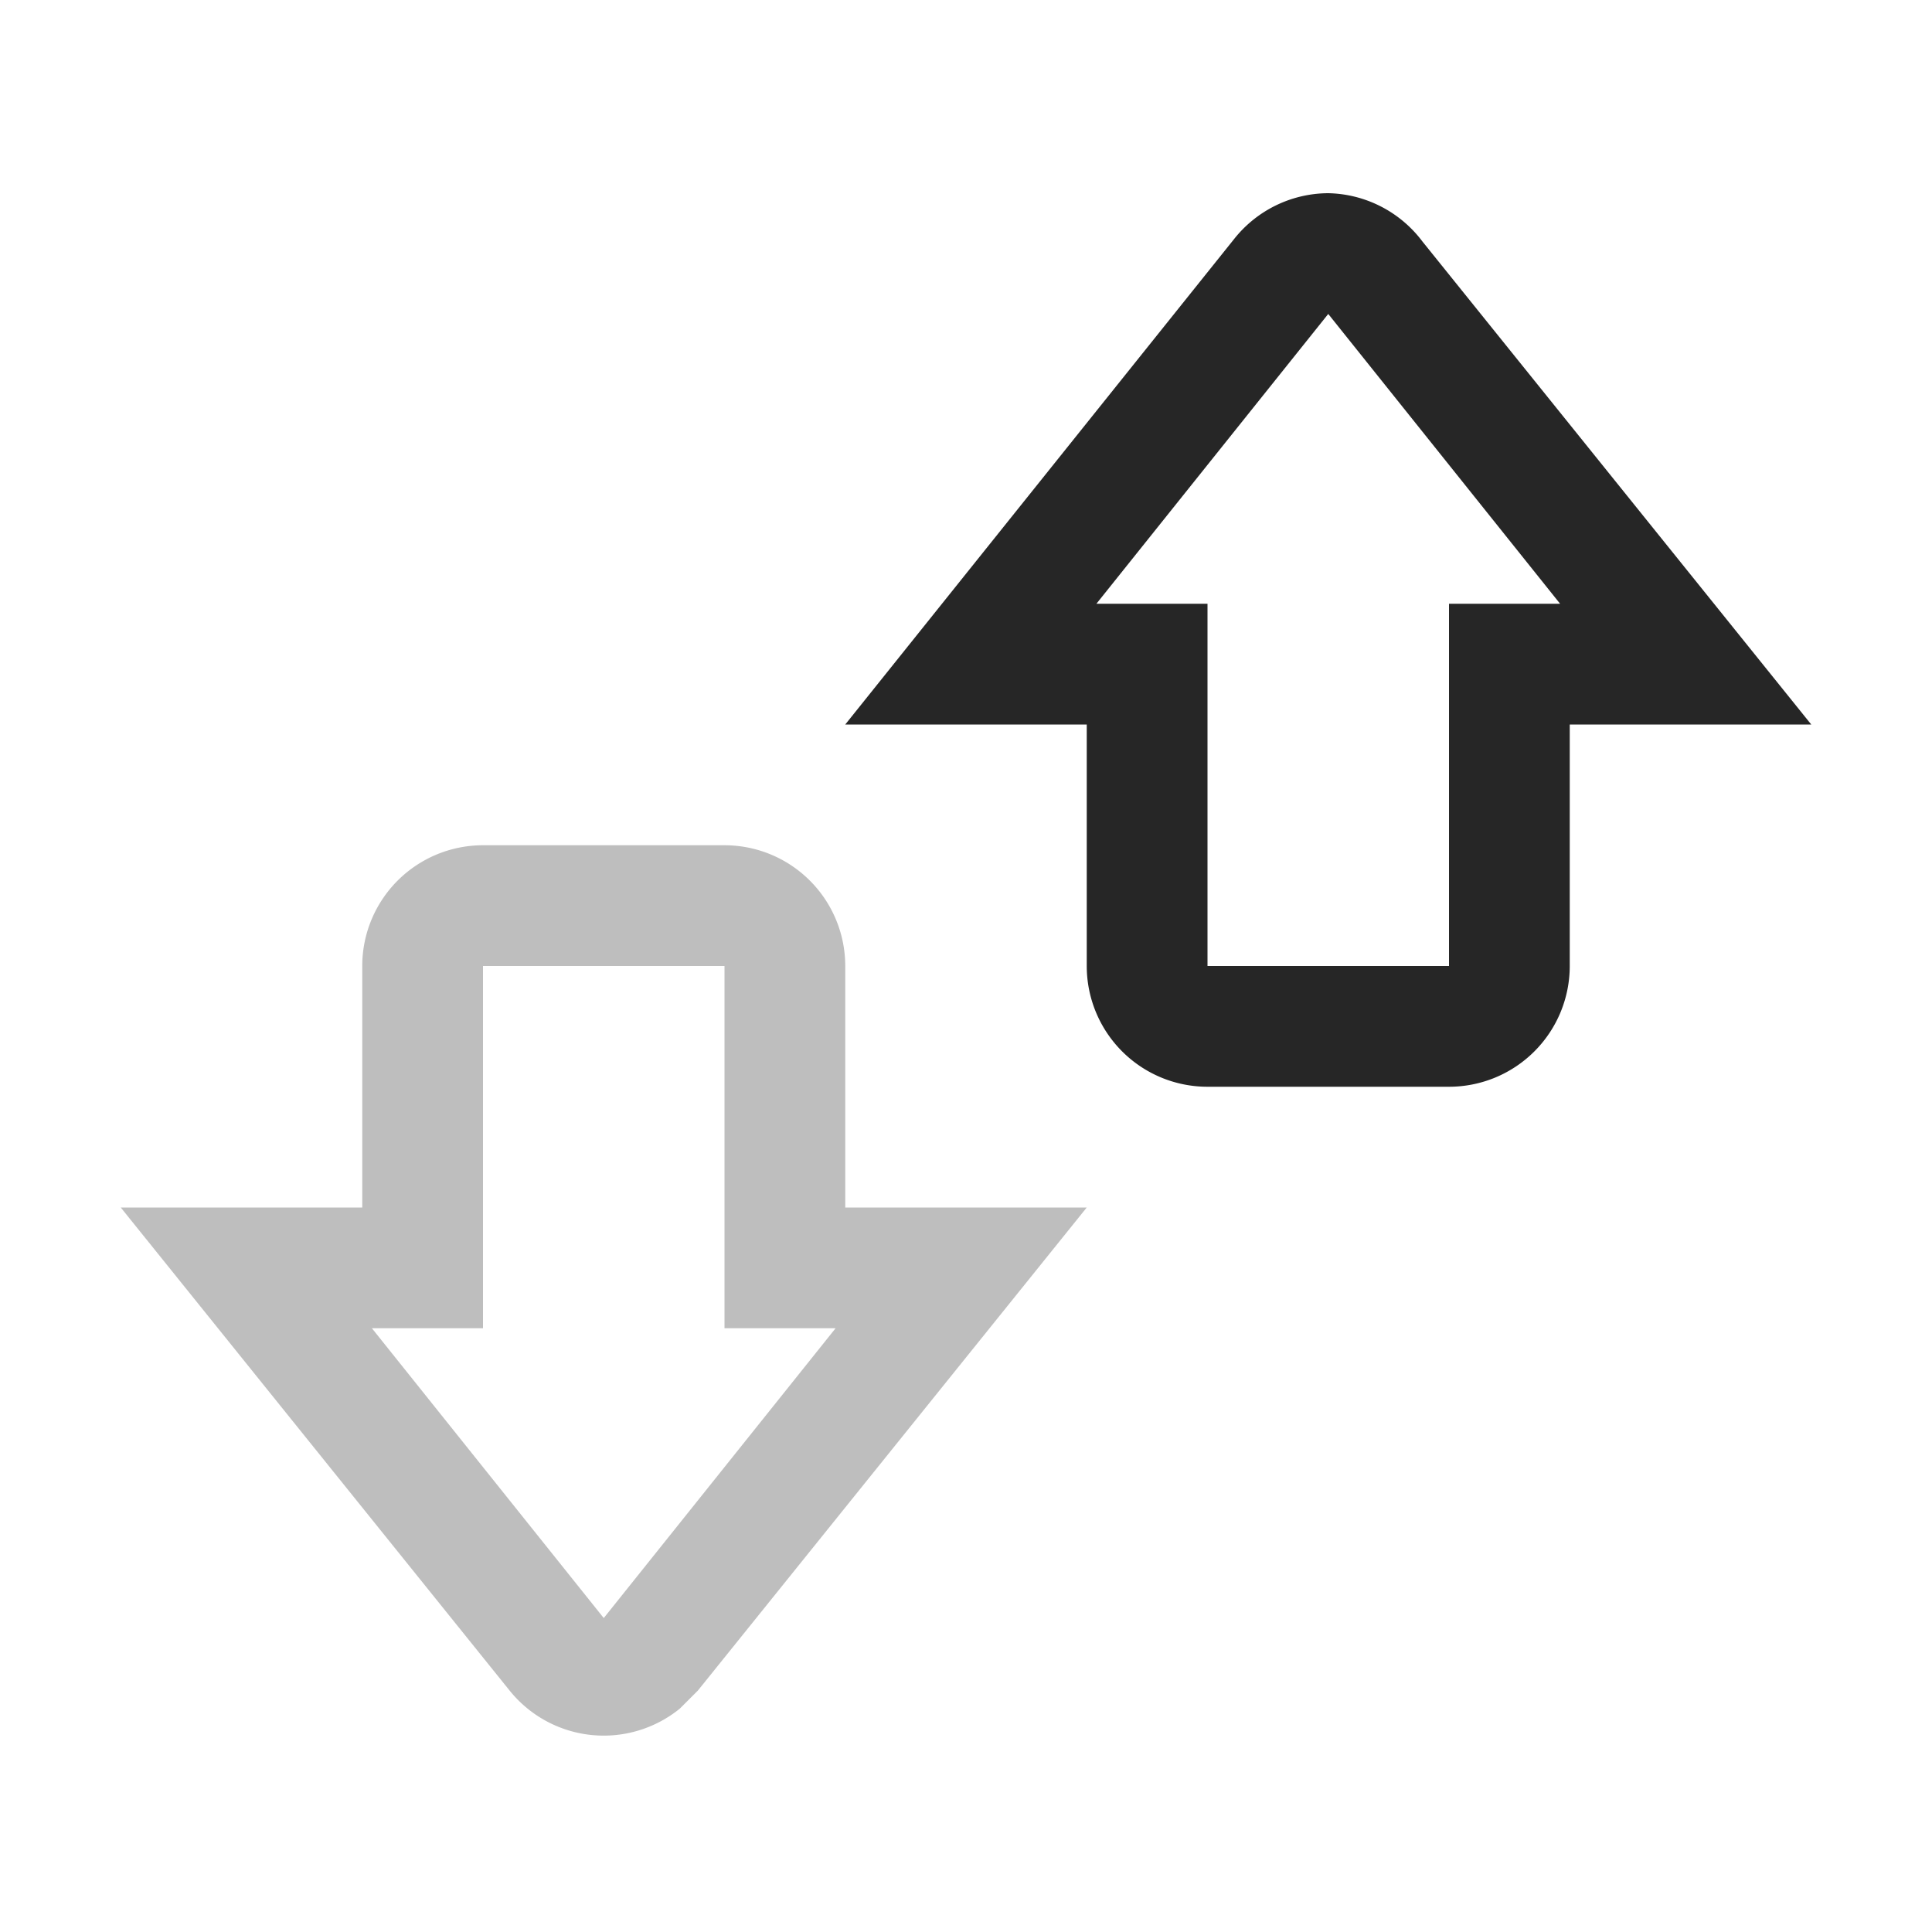 <svg id="图层_1" data-name="图层 1" xmlns="http://www.w3.org/2000/svg" viewBox="0 0 16 16"><defs><style>.cls-1{fill:#262626;}.cls-2{opacity:0.3;}</style></defs><g id="n"><g id="图层_21_复制" data-name="图层 21 复制"><path class="cls-1" d="M11,2.6h0L12.92,5H12V8H10V5H9.08L11,2.6h0m0-1a1,1,0,0,0-.78.38L7,6H9V8a1,1,0,0,0,1,1h2a1,1,0,0,0,1-1V6h2L11.78,2A1,1,0,0,0,11,1.6Z"/><g class="cls-2"><path class="cls-1" d="M6,8v3h.92L5,13.4,3.08,11H4V8H6M6,7H4A1,1,0,0,0,3,8v2H1l3.22,4a1,1,0,0,0,1.41.15L5.78,14,9,10H7V8A1,1,0,0,0,6,7Z"/></g></g></g></svg>